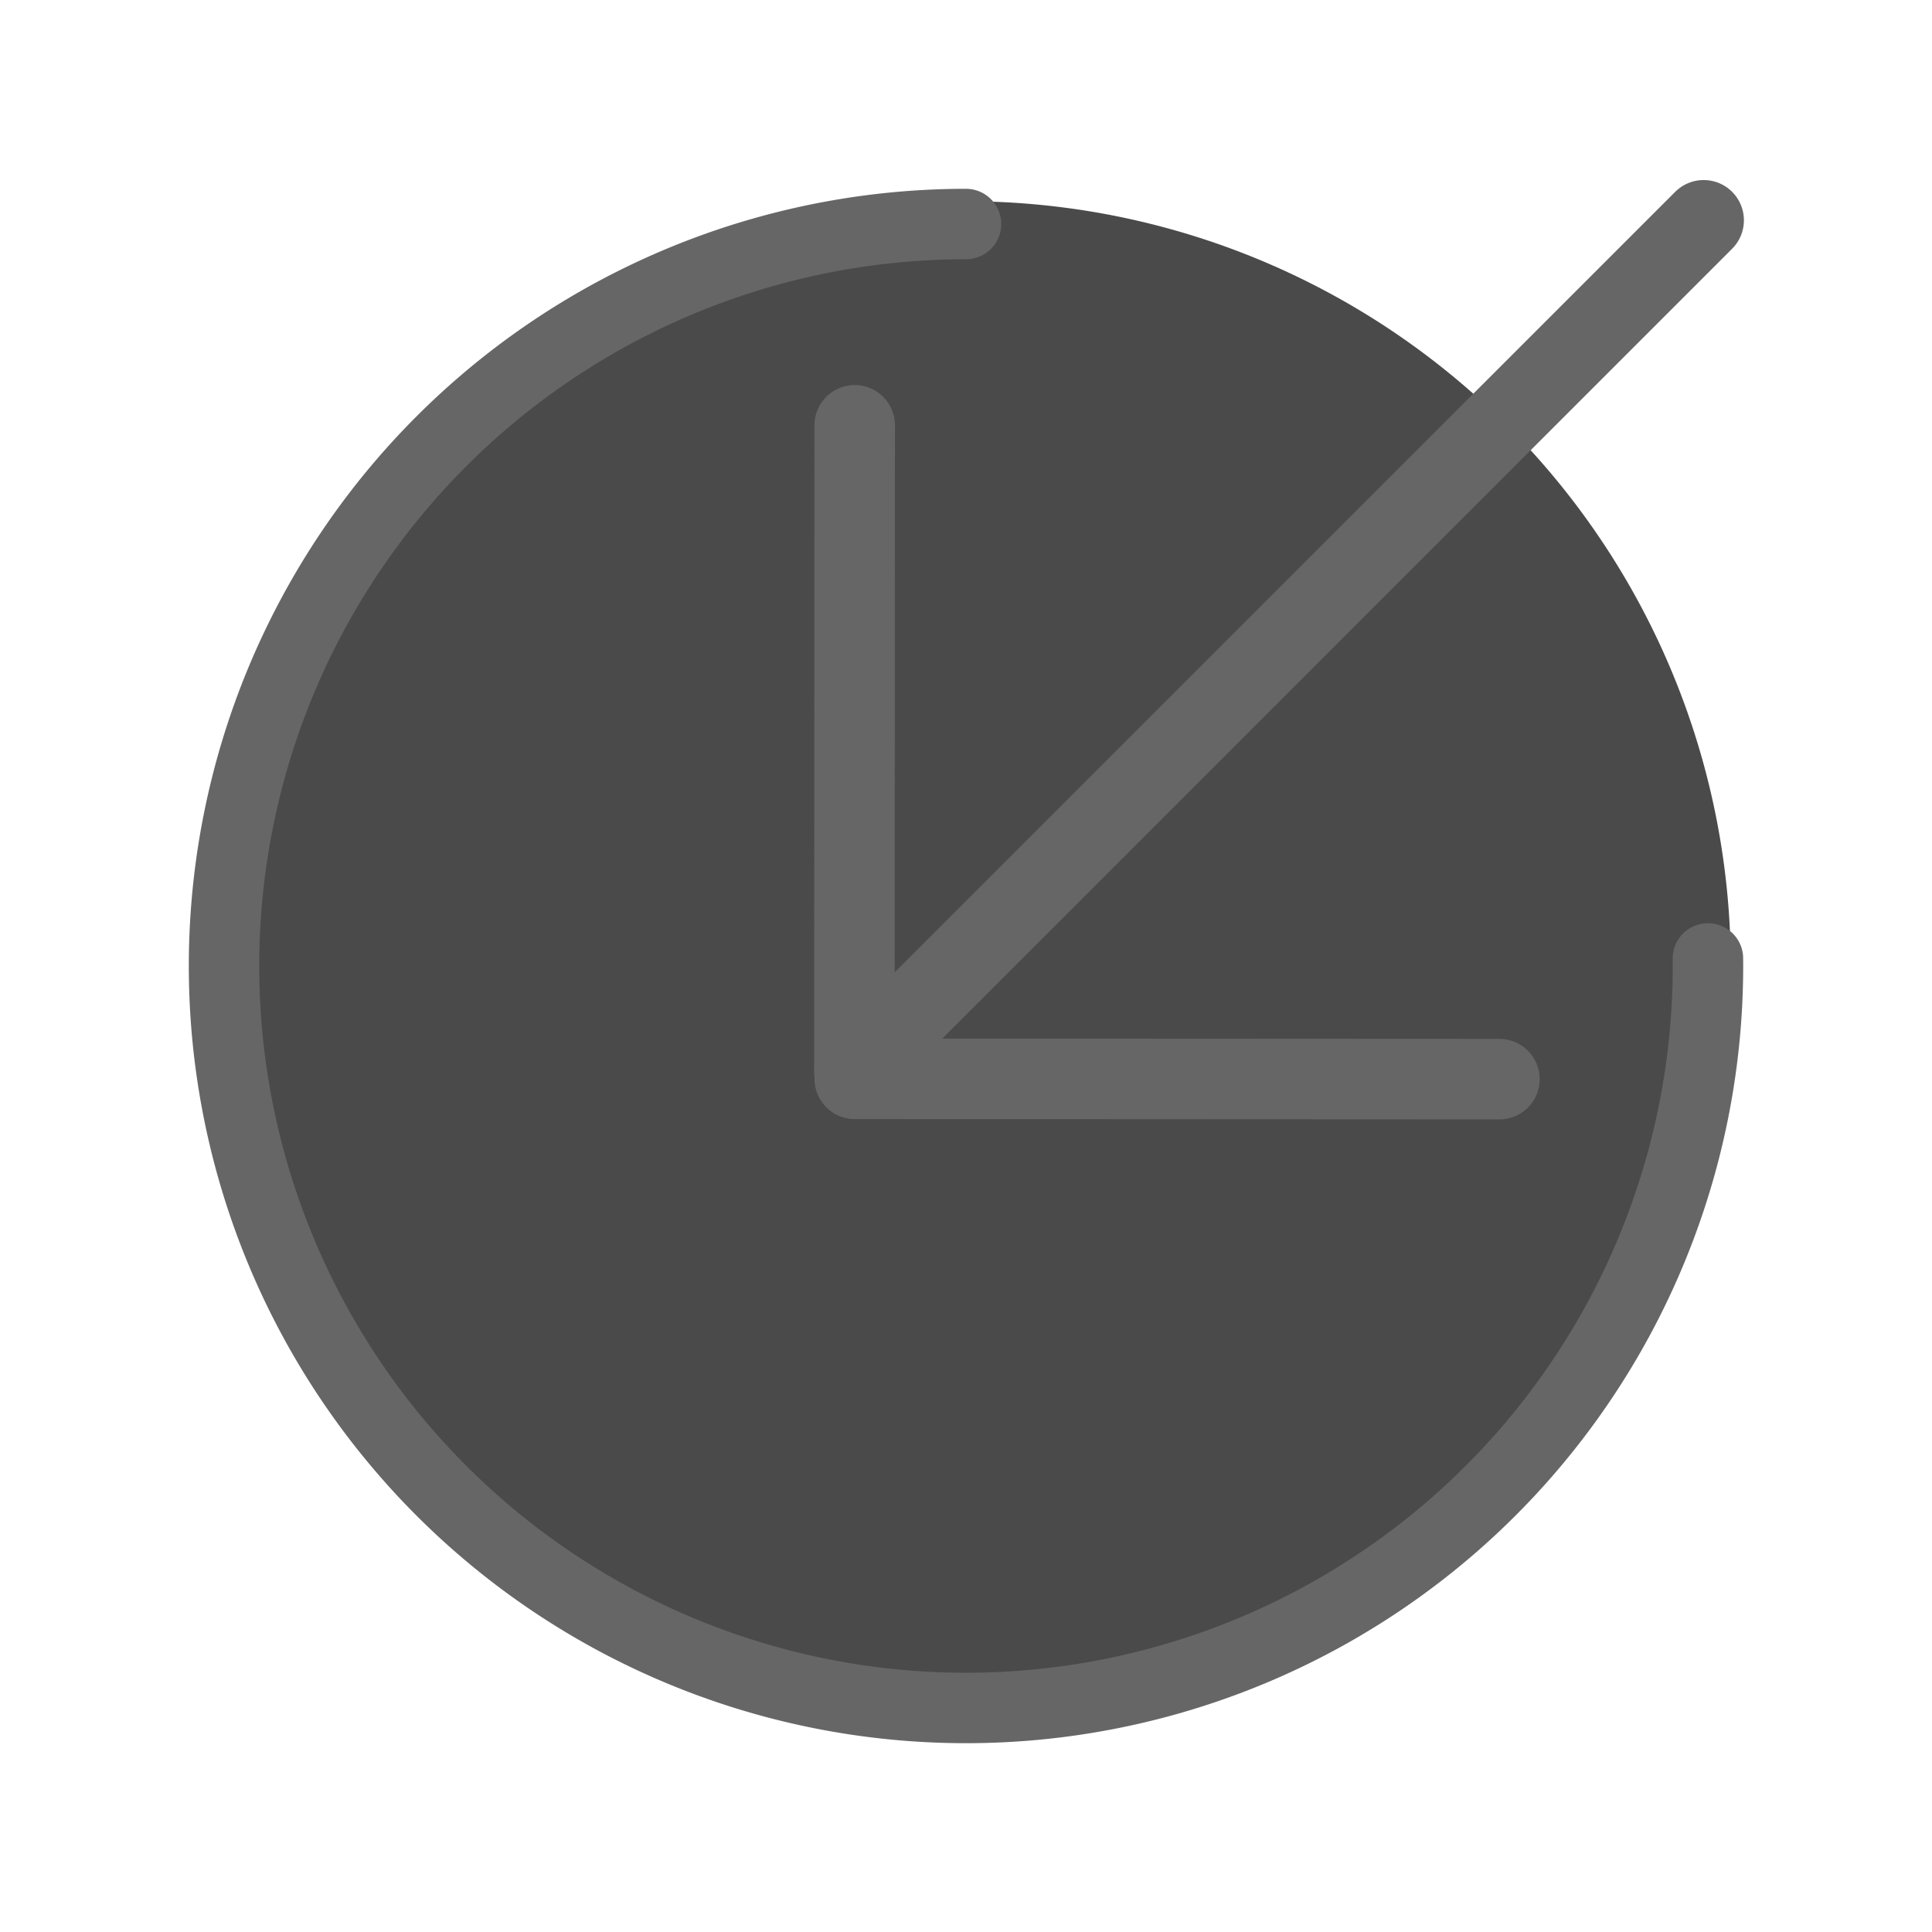 <?xml version="1.0" encoding="UTF-8" standalone="no"?>
<svg
   height="48"
   viewBox="0 0 48 48"
   width="48"
   version="1.1"
   id="svg1"
   sodipodi:docname="SlicerLoadV8-Disabled.svg"
   inkscape:version="1.3 (0e150ed, 2023-07-21)"
   inkscape:export-filename="../../../../../Users/wenples/Desktop/m-48.png"
   inkscape:export-xdpi="96"
   inkscape:export-ydpi="96"
   xmlns:inkscape="http://www.inkscape.org/namespaces/inkscape"
   xmlns:sodipodi="http://sodipodi.sourceforge.net/DTD/sodipodi-0.dtd"
   xmlns="http://www.w3.org/2000/svg"
   xmlns:svg="http://www.w3.org/2000/svg">
  <defs
     id="defs1" />
  <sodipodi:namedview
     id="namedview1"
     pagecolor="#ffffff"
     bordercolor="#111111"
     borderopacity="1"
     inkscape:showpageshadow="0"
     inkscape:pageopacity="0"
     inkscape:pagecheckerboard="1"
     inkscape:deskcolor="#d1d1d1"
     showgrid="true"
     inkscape:zoom="13.560062"
     inkscape:cx="36.54113"
     inkscape:cy="19.247699"
     inkscape:window-width="1392"
     inkscape:window-height="773"
     inkscape:window-x="69"
     inkscape:window-y="25"
     inkscape:window-maximized="0"
     inkscape:current-layer="svg1">
    <inkscape:grid
       id="grid1"
       units="px"
       originx="0"
       originy="0"
       spacingx="1"
       spacingy="1"
       empcolor="#0099e5"
       empopacity="0.302"
       color="#0099e5"
       opacity="0.149"
       empspacing="2"
       dotted="false"
       gridanglex="30"
       gridanglez="30"
       visible="true" />
  </sodipodi:namedview>
  <path
     id="path2"
     style="fill:#4a4a4a;stroke:#000000;stroke-width:2;stroke-linejoin:round;stroke-opacity:0;paint-order:fill markers stroke;fill-opacity:1"
     transform="rotate(45)"
     d="M 52.941,-5.4402619e-7 A 19,19 0 0 1 33.941,19 19,19 0 0 1 14.941,-5.4402619e-7 19,19 0 0 1 33.941,-19 19,19 0 0 1 52.941,-5.4402619e-7 Z" />
  <path
     style="fill:#666666;stroke:#666666;stroke-width:2;stroke-linecap:round;stroke-linejoin:miter;stroke-dasharray:none;stroke-opacity:1"
     d="M 21.473,26.327 42.327,5.473"
     id="path3"
     sodipodi:nodetypes="cc" />
  <path
     id="path5"
     style="fill:none;stroke:#666666;stroke-width:1.75;stroke-linecap:round;stroke-linejoin:round;stroke-dasharray:none;paint-order:fill markers stroke;fill-opacity:1;stroke-opacity:1"
     d="M 42.433 23.812 A 18.434 18.434 0 0 1 42.434 24 L 42.434 24 A 18.434 18.434 0 0 1 24 42.434 A 18.434 18.434 0 0 1 5.566 24 A 18.434 18.434 0 0 1 24 5.566 " />
  <path
     style="fill:none;stroke:#666666;stroke-width:2;stroke-linecap:round;stroke-linejoin:miter;stroke-dasharray:none;stroke-opacity:1"
     d="m 21.227,26.607 0.008,-16.041"
     id="path4"
     sodipodi:nodetypes="cc" />
  <path
     style="fill:none;stroke:#666666;stroke-width:2;stroke-linecap:round;stroke-linejoin:miter;stroke-dasharray:none;stroke-opacity:1"
     d="m 21.236,26.803 16.017,0.008"
     id="path4-1"
     sodipodi:nodetypes="cc" />
</svg>
